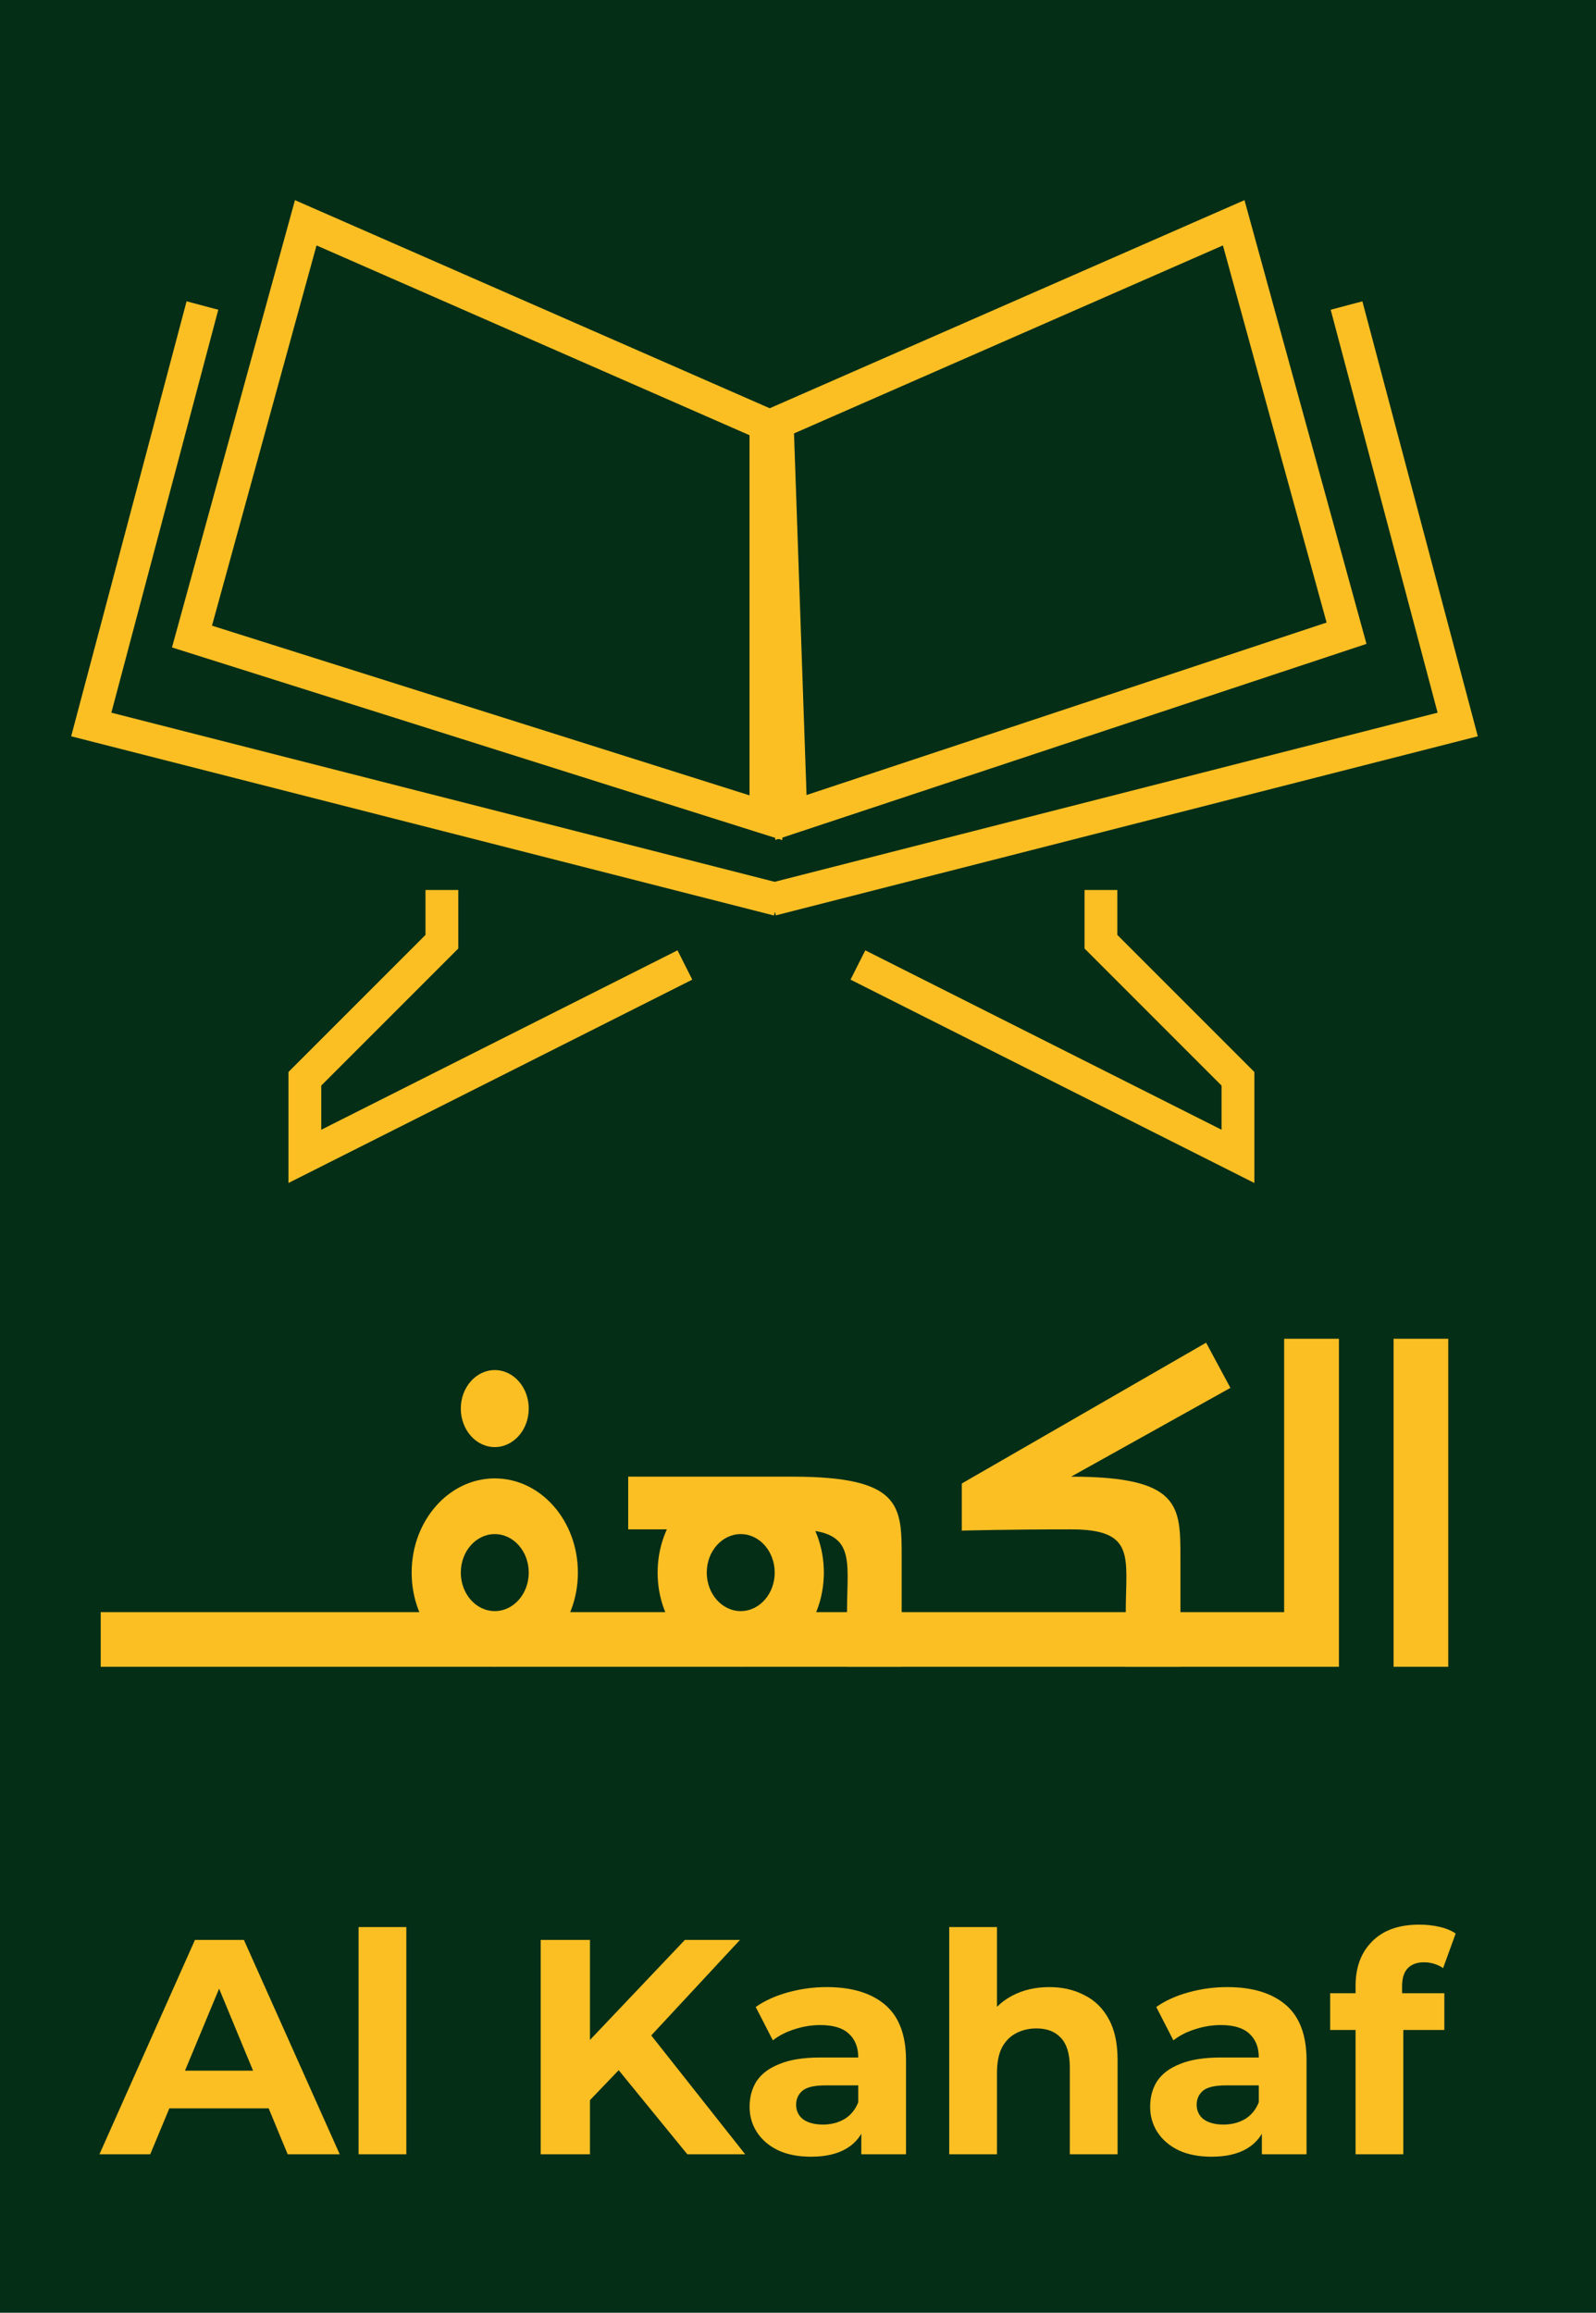 <svg width="292" height="423" viewBox="0 0 292 423" fill="none" xmlns="http://www.w3.org/2000/svg">
<rect width="292" height="423" fill="#052E16"/>
<path d="M264.967 244.86V304.86H254.967V244.86H264.967Z" fill="#FBBF24"/>
<path d="M18.427 304.86H244.967V244.86H234.944V294.86H18.427V304.86Z" fill="#FBBF24"/>
<path fill-rule="evenodd" clip-rule="evenodd" d="M135.523 304.86C143.921 304.86 150.729 297.145 150.729 287.63C150.729 278.114 143.921 270.4 135.523 270.4C127.125 270.4 120.317 278.114 120.317 287.63C120.317 297.145 127.125 304.86 135.523 304.86ZM135.523 294.672C138.955 294.672 141.738 291.519 141.738 287.63C141.738 283.741 138.955 280.588 135.523 280.588C132.091 280.588 129.308 283.741 129.308 287.63C129.308 291.519 132.091 294.672 135.523 294.672Z" fill="#FBBF24"/>
<path fill-rule="evenodd" clip-rule="evenodd" d="M90.523 304.86C98.921 304.86 105.729 297.145 105.729 287.63C105.729 278.114 98.921 270.4 90.523 270.4C82.125 270.4 75.317 278.114 75.317 287.63C75.317 297.145 82.125 304.86 90.523 304.86ZM90.523 294.672C93.955 294.672 96.738 291.519 96.738 287.63C96.738 283.741 93.955 280.588 90.523 280.588C87.091 280.588 84.308 283.741 84.308 287.63C84.308 291.519 87.091 294.672 90.523 294.672Z" fill="#FBBF24"/>
<ellipse cx="90.523" cy="257.63" rx="6.215" ry="7.042" fill="#FBBF24"/>
<path d="M225.111 253.845L195.967 270.083C215.967 270.083 215.967 275.447 215.967 284.86V304.86H205.967V294.86C205.967 284.86 207.9 279.723 195.967 279.723C184.034 279.723 175.967 279.951 175.967 279.951V279.488V271.333L220.666 245.579L225.111 253.845Z" fill="#FBBF24"/>
<path d="M144.968 279.722H114.933V270.083H144.968C164.968 270.083 164.968 275.446 164.968 284.86V304.86H154.968V294.86C154.968 284.86 156.901 279.722 144.968 279.722Z" fill="#FBBF24"/>
<path d="M18.194 394.017L35.666 354.817H44.626L62.154 394.017H52.633L38.297 359.409H41.882L27.489 394.017H18.194ZM26.93 385.617L29.337 378.729H49.498L51.962 385.617H26.93ZM65.605 394.017V352.465H74.341V394.017H65.605ZM107.044 385.057L106.54 374.585L125.3 354.817H135.38L118.468 373.017L113.428 378.393L107.044 385.057ZM98.924 394.017V354.817H107.94V394.017H98.924ZM125.748 394.017L111.804 376.937L117.74 370.497L136.332 394.017H125.748ZM157.585 394.017V388.137L157.025 386.849V376.321C157.025 374.454 156.446 372.998 155.289 371.953C154.169 370.908 152.433 370.385 150.081 370.385C148.475 370.385 146.889 370.646 145.321 371.169C143.79 371.654 142.483 372.326 141.401 373.185L138.265 367.081C139.907 365.924 141.886 365.028 144.201 364.393C146.515 363.758 148.867 363.441 151.257 363.441C155.849 363.441 159.414 364.524 161.953 366.689C164.491 368.854 165.761 372.233 165.761 376.825V394.017H157.585ZM148.401 394.465C146.049 394.465 144.033 394.073 142.353 393.289C140.673 392.468 139.385 391.366 138.489 389.985C137.593 388.604 137.145 387.054 137.145 385.337C137.145 383.545 137.574 381.977 138.433 380.633C139.329 379.289 140.729 378.244 142.633 377.497C144.537 376.713 147.019 376.321 150.081 376.321H158.089V381.417H151.033C148.979 381.417 147.561 381.753 146.777 382.425C146.03 383.097 145.657 383.937 145.657 384.945C145.657 386.065 146.086 386.961 146.945 387.633C147.841 388.268 149.054 388.585 150.585 388.585C152.041 388.585 153.347 388.249 154.505 387.577C155.662 386.868 156.502 385.841 157.025 384.497L158.369 388.529C157.734 390.47 156.577 391.945 154.897 392.953C153.217 393.961 151.051 394.465 148.401 394.465ZM191.979 363.441C194.368 363.441 196.496 363.926 198.363 364.897C200.267 365.83 201.76 367.286 202.843 369.265C203.926 371.206 204.467 373.708 204.467 376.769V394.017H195.731V378.113C195.731 375.686 195.19 373.894 194.107 372.737C193.062 371.58 191.568 371.001 189.627 371.001C188.246 371.001 186.995 371.3 185.875 371.897C184.792 372.457 183.934 373.334 183.299 374.529C182.702 375.724 182.403 377.254 182.403 379.121V394.017H173.667V352.465H182.403V372.233L180.443 369.713C181.526 367.697 183.075 366.148 185.091 365.065C187.107 363.982 189.403 363.441 191.979 363.441ZM230.866 394.017V388.137L230.306 386.849V376.321C230.306 374.454 229.727 372.998 228.57 371.953C227.45 370.908 225.714 370.385 223.362 370.385C221.756 370.385 220.17 370.646 218.602 371.169C217.071 371.654 215.764 372.326 214.682 373.185L211.546 367.081C213.188 365.924 215.167 365.028 217.482 364.393C219.796 363.758 222.148 363.441 224.538 363.441C229.13 363.441 232.695 364.524 235.234 366.689C237.772 368.854 239.042 372.233 239.042 376.825V394.017H230.866ZM221.682 394.465C219.33 394.465 217.314 394.073 215.634 393.289C213.954 392.468 212.666 391.366 211.77 389.985C210.874 388.604 210.426 387.054 210.426 385.337C210.426 383.545 210.855 381.977 211.714 380.633C212.61 379.289 214.01 378.244 215.914 377.497C217.818 376.713 220.3 376.321 223.362 376.321H231.37V381.417H224.314C222.26 381.417 220.842 381.753 220.058 382.425C219.311 383.097 218.938 383.937 218.938 384.945C218.938 386.065 219.367 386.961 220.226 387.633C221.122 388.268 222.335 388.585 223.866 388.585C225.322 388.585 226.628 388.249 227.786 387.577C228.943 386.868 229.783 385.841 230.306 384.497L231.65 388.529C231.015 390.47 229.858 391.945 228.178 392.953C226.498 393.961 224.332 394.465 221.682 394.465ZM248.012 394.017V363.217C248.012 359.82 249.02 357.113 251.036 355.097C253.052 353.044 255.927 352.017 259.66 352.017C260.93 352.017 262.143 352.148 263.3 352.409C264.495 352.67 265.503 353.081 266.324 353.641L264.028 359.969C263.543 359.633 263.002 359.372 262.404 359.185C261.807 358.998 261.172 358.905 260.5 358.905C259.231 358.905 258.242 359.278 257.532 360.025C256.86 360.734 256.524 361.817 256.524 363.273V366.073L256.748 369.825V394.017H248.012ZM243.364 371.281V364.561H264.252V371.281H243.364Z" fill="#FBBF24"/>
<path d="M201.424 162.781V172.241L226.493 197.31V211.5L156.962 176.498" stroke="#FBBF24" stroke-width="6"/>
<path d="M80.845 162.781V172.241L55.776 197.31V211.5L125.306 176.498" stroke="#FBBF24" stroke-width="6"/>
<path d="M142.202 77.343L144.704 149.521L246.359 115.816L225.715 40.748L142.202 77.343Z" stroke="#FBBF24" stroke-width="6"/>
<path d="M140.131 77.641V149.564L35.125 116.427L55.937 40.748L140.131 77.641Z" stroke="#FBBF24" stroke-width="6"/>
<path d="M246.359 55.883L266.697 132.509L141.202 164.514" stroke="#FBBF24" stroke-width="6"/>
<path d="M37.036 55.883L16.698 132.509L142.346 164.541" stroke="#FBBF24" stroke-width="6"/>
</svg>
